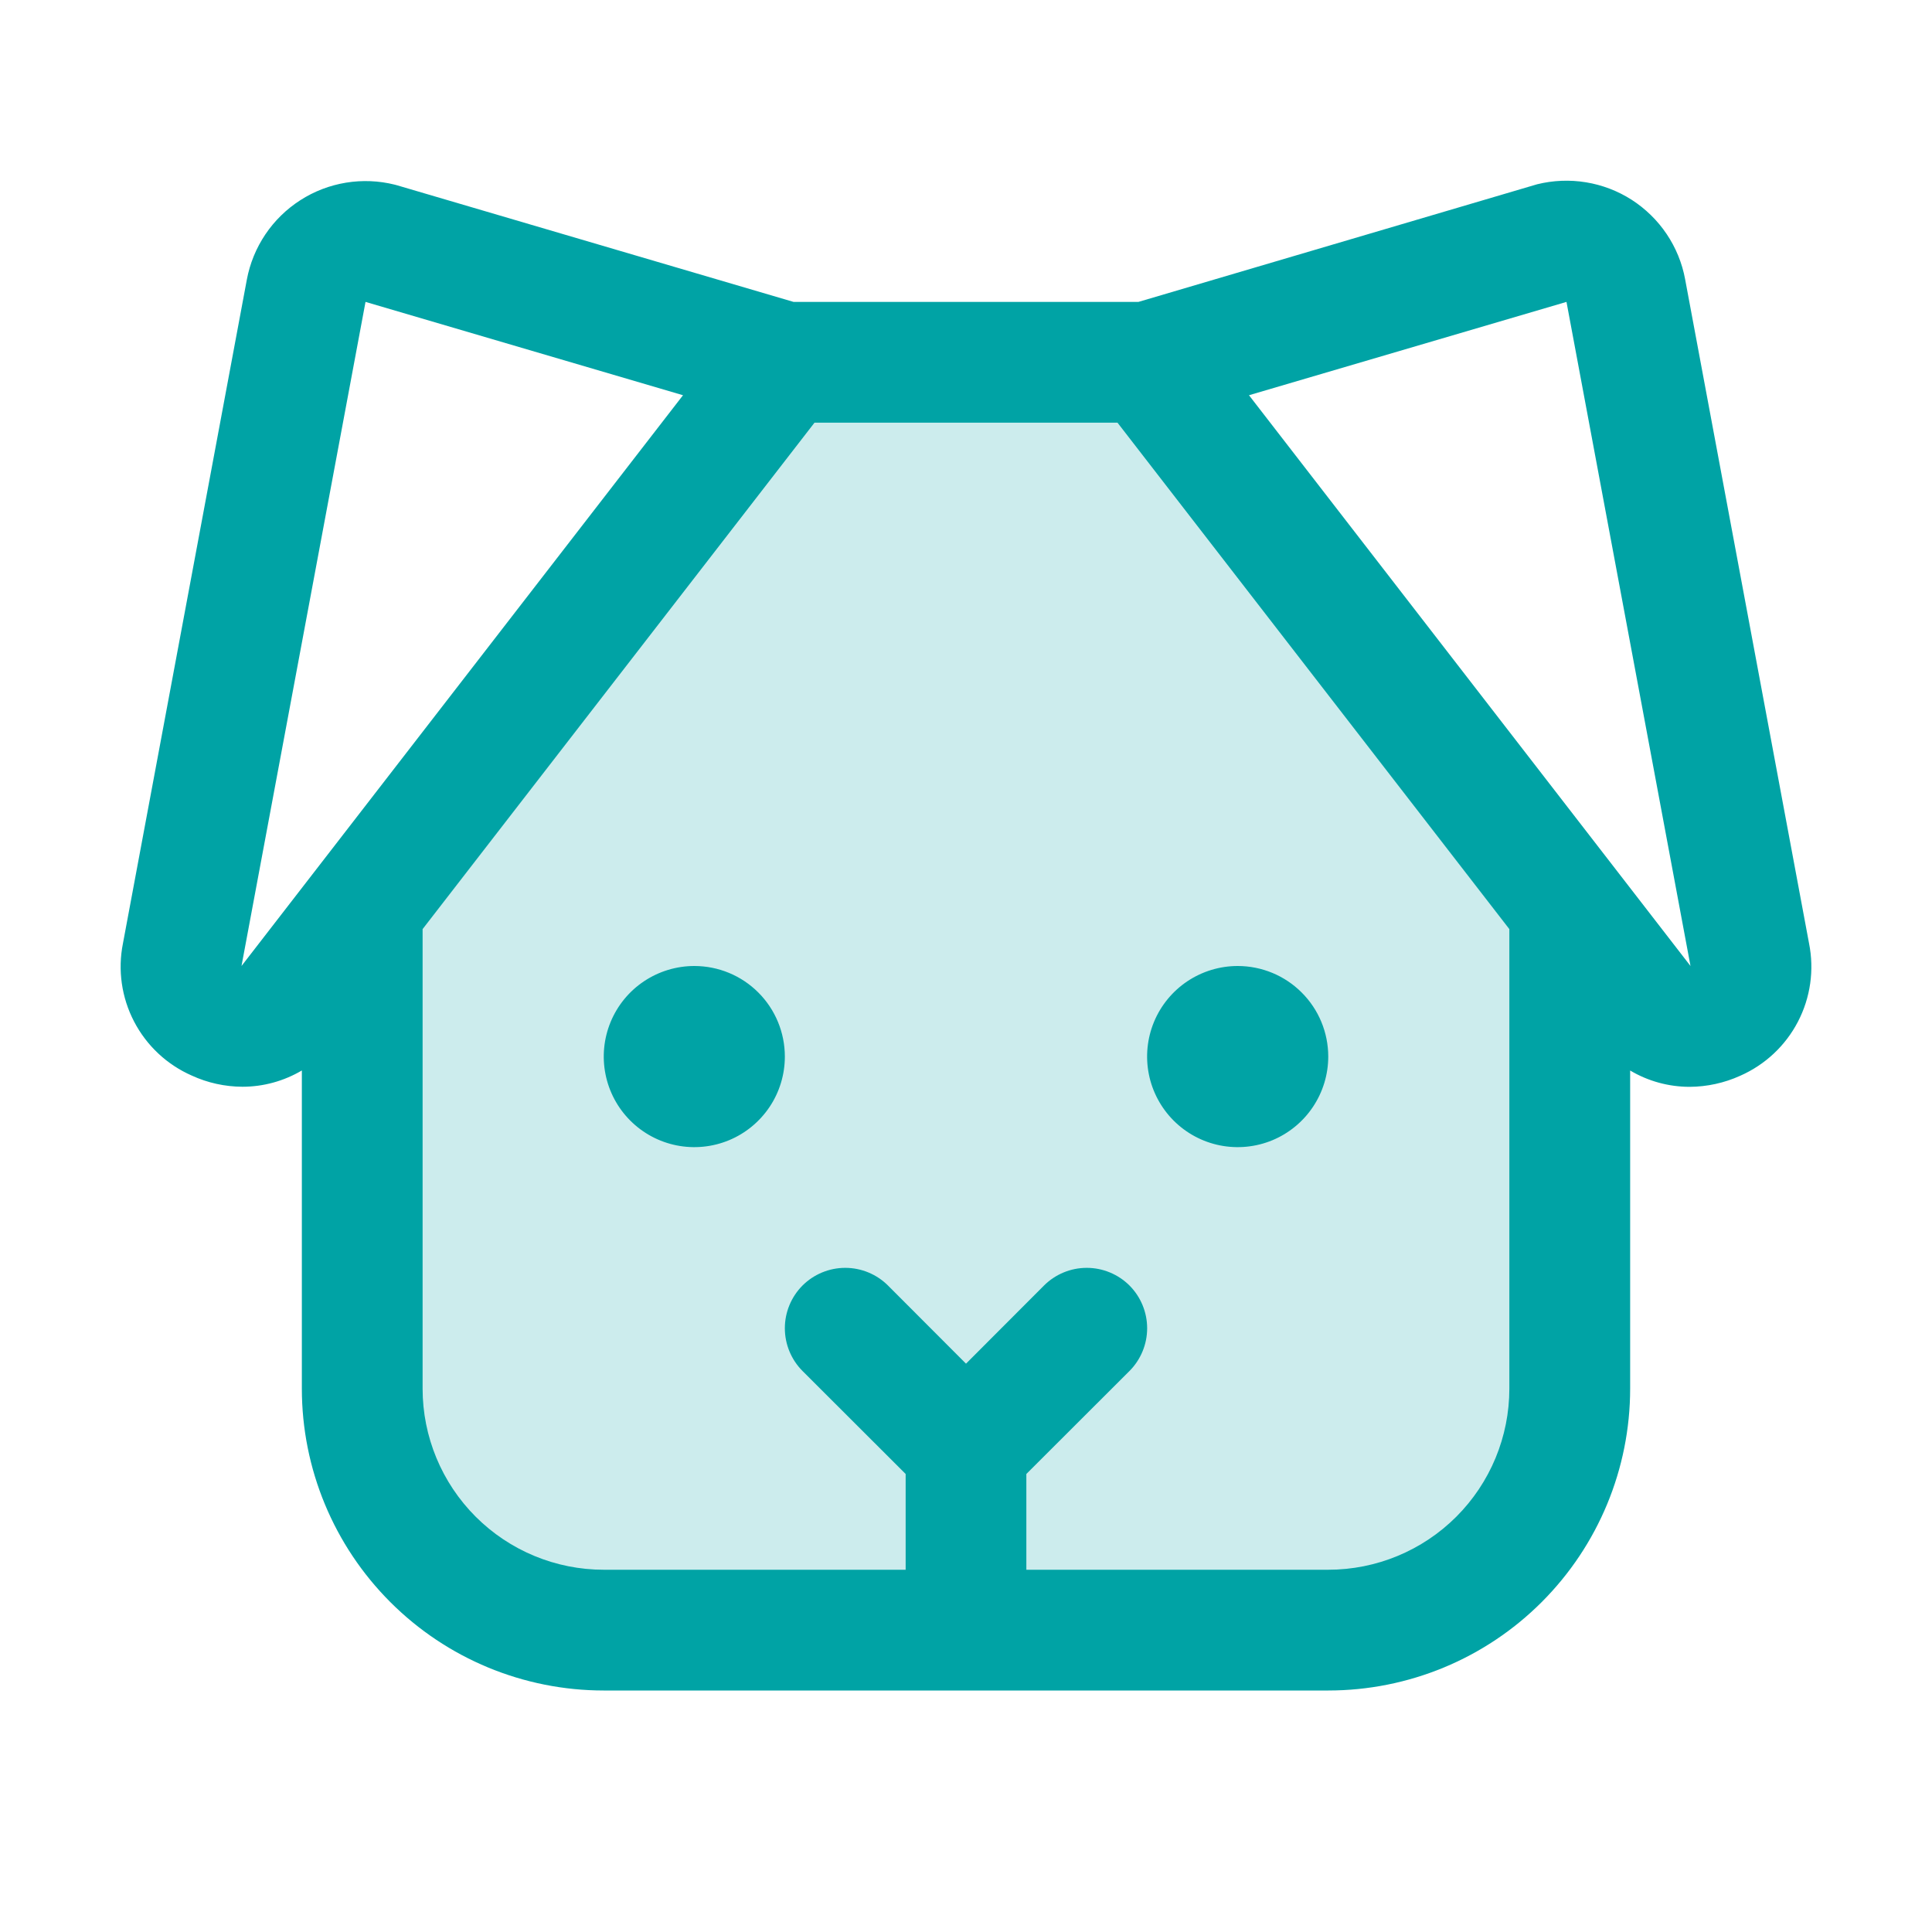 <svg width="42" height="42" viewBox="0 0 42 42" fill="none" xmlns="http://www.w3.org/2000/svg">
<path opacity="0.2" d="M34.125 19.75V30.188C34.125 31.58 33.572 32.915 32.587 33.9C31.603 34.884 30.267 35.438 28.875 35.438H13.125C11.733 35.438 10.397 34.884 9.413 33.9C8.428 32.915 7.875 31.58 7.875 30.188V19.75L17.062 7.875H24.938L34.125 19.75Z" fill="#00A3A5"/>
<path d="M39.327 20.508L36.633 6.07C36.568 5.718 36.431 5.384 36.231 5.087C36.031 4.79 35.772 4.537 35.471 4.343C35.169 4.15 34.832 4.021 34.478 3.963C34.125 3.905 33.764 3.92 33.416 4.006L33.365 4.021L24.749 6.563H17.251L8.635 4.029L8.584 4.015C8.236 3.928 7.875 3.913 7.522 3.971C7.168 4.029 6.831 4.158 6.529 4.352C6.228 4.545 5.969 4.798 5.769 5.095C5.569 5.392 5.432 5.727 5.366 6.079L2.673 20.508C2.557 21.086 2.643 21.686 2.915 22.208C3.187 22.731 3.629 23.145 4.169 23.382C4.514 23.541 4.89 23.623 5.27 23.625C5.725 23.625 6.171 23.502 6.562 23.271V30.188C6.562 31.928 7.254 33.597 8.485 34.828C9.715 36.059 11.384 36.75 13.125 36.75H28.875C30.616 36.75 32.285 36.059 33.515 34.828C34.746 33.597 35.438 31.928 35.438 30.188V23.272C35.828 23.504 36.274 23.626 36.729 23.627C37.109 23.625 37.485 23.543 37.831 23.386C38.371 23.148 38.814 22.734 39.086 22.21C39.358 21.687 39.443 21.086 39.327 20.508ZM5.25 21L7.946 6.563L14.848 8.592L5.25 21ZM28.875 34.125H22.312V32.043L24.554 29.804C24.8 29.557 24.938 29.223 24.938 28.875C24.938 28.527 24.8 28.193 24.554 27.946C24.307 27.7 23.973 27.562 23.625 27.562C23.277 27.562 22.943 27.7 22.696 27.946L21 29.645L19.304 27.946C19.057 27.7 18.723 27.562 18.375 27.562C18.027 27.562 17.693 27.7 17.446 27.946C17.2 28.193 17.062 28.527 17.062 28.875C17.062 29.223 17.2 29.557 17.446 29.804L19.688 32.043V34.125H13.125C12.081 34.125 11.079 33.71 10.341 32.972C9.602 32.233 9.187 31.232 9.187 30.188V20.198L17.707 9.188H24.293L32.812 20.198V30.188C32.812 31.232 32.398 32.233 31.659 32.972C30.921 33.71 29.919 34.125 28.875 34.125ZM36.75 21L27.152 8.592L34.054 6.563L36.75 21ZM17.062 22.969C17.062 23.358 16.947 23.739 16.731 24.062C16.514 24.386 16.207 24.639 15.847 24.788C15.487 24.937 15.091 24.976 14.71 24.9C14.328 24.824 13.977 24.636 13.702 24.361C13.426 24.085 13.239 23.735 13.163 23.353C13.087 22.971 13.126 22.575 13.275 22.215C13.424 21.856 13.676 21.548 14 21.332C14.324 21.116 14.704 21 15.094 21C15.616 21 16.117 21.207 16.486 21.577C16.855 21.946 17.062 22.447 17.062 22.969ZM28.875 22.969C28.875 23.358 28.759 23.739 28.543 24.062C28.327 24.386 28.019 24.639 27.66 24.788C27.3 24.937 26.904 24.976 26.522 24.9C26.14 24.824 25.789 24.636 25.514 24.361C25.239 24.085 25.051 23.735 24.975 23.353C24.899 22.971 24.938 22.575 25.087 22.215C25.236 21.856 25.489 21.548 25.812 21.332C26.136 21.116 26.517 21 26.906 21C27.428 21 27.929 21.207 28.298 21.577C28.668 21.946 28.875 22.447 28.875 22.969Z" fill="#00A3A5"/>
</svg>
